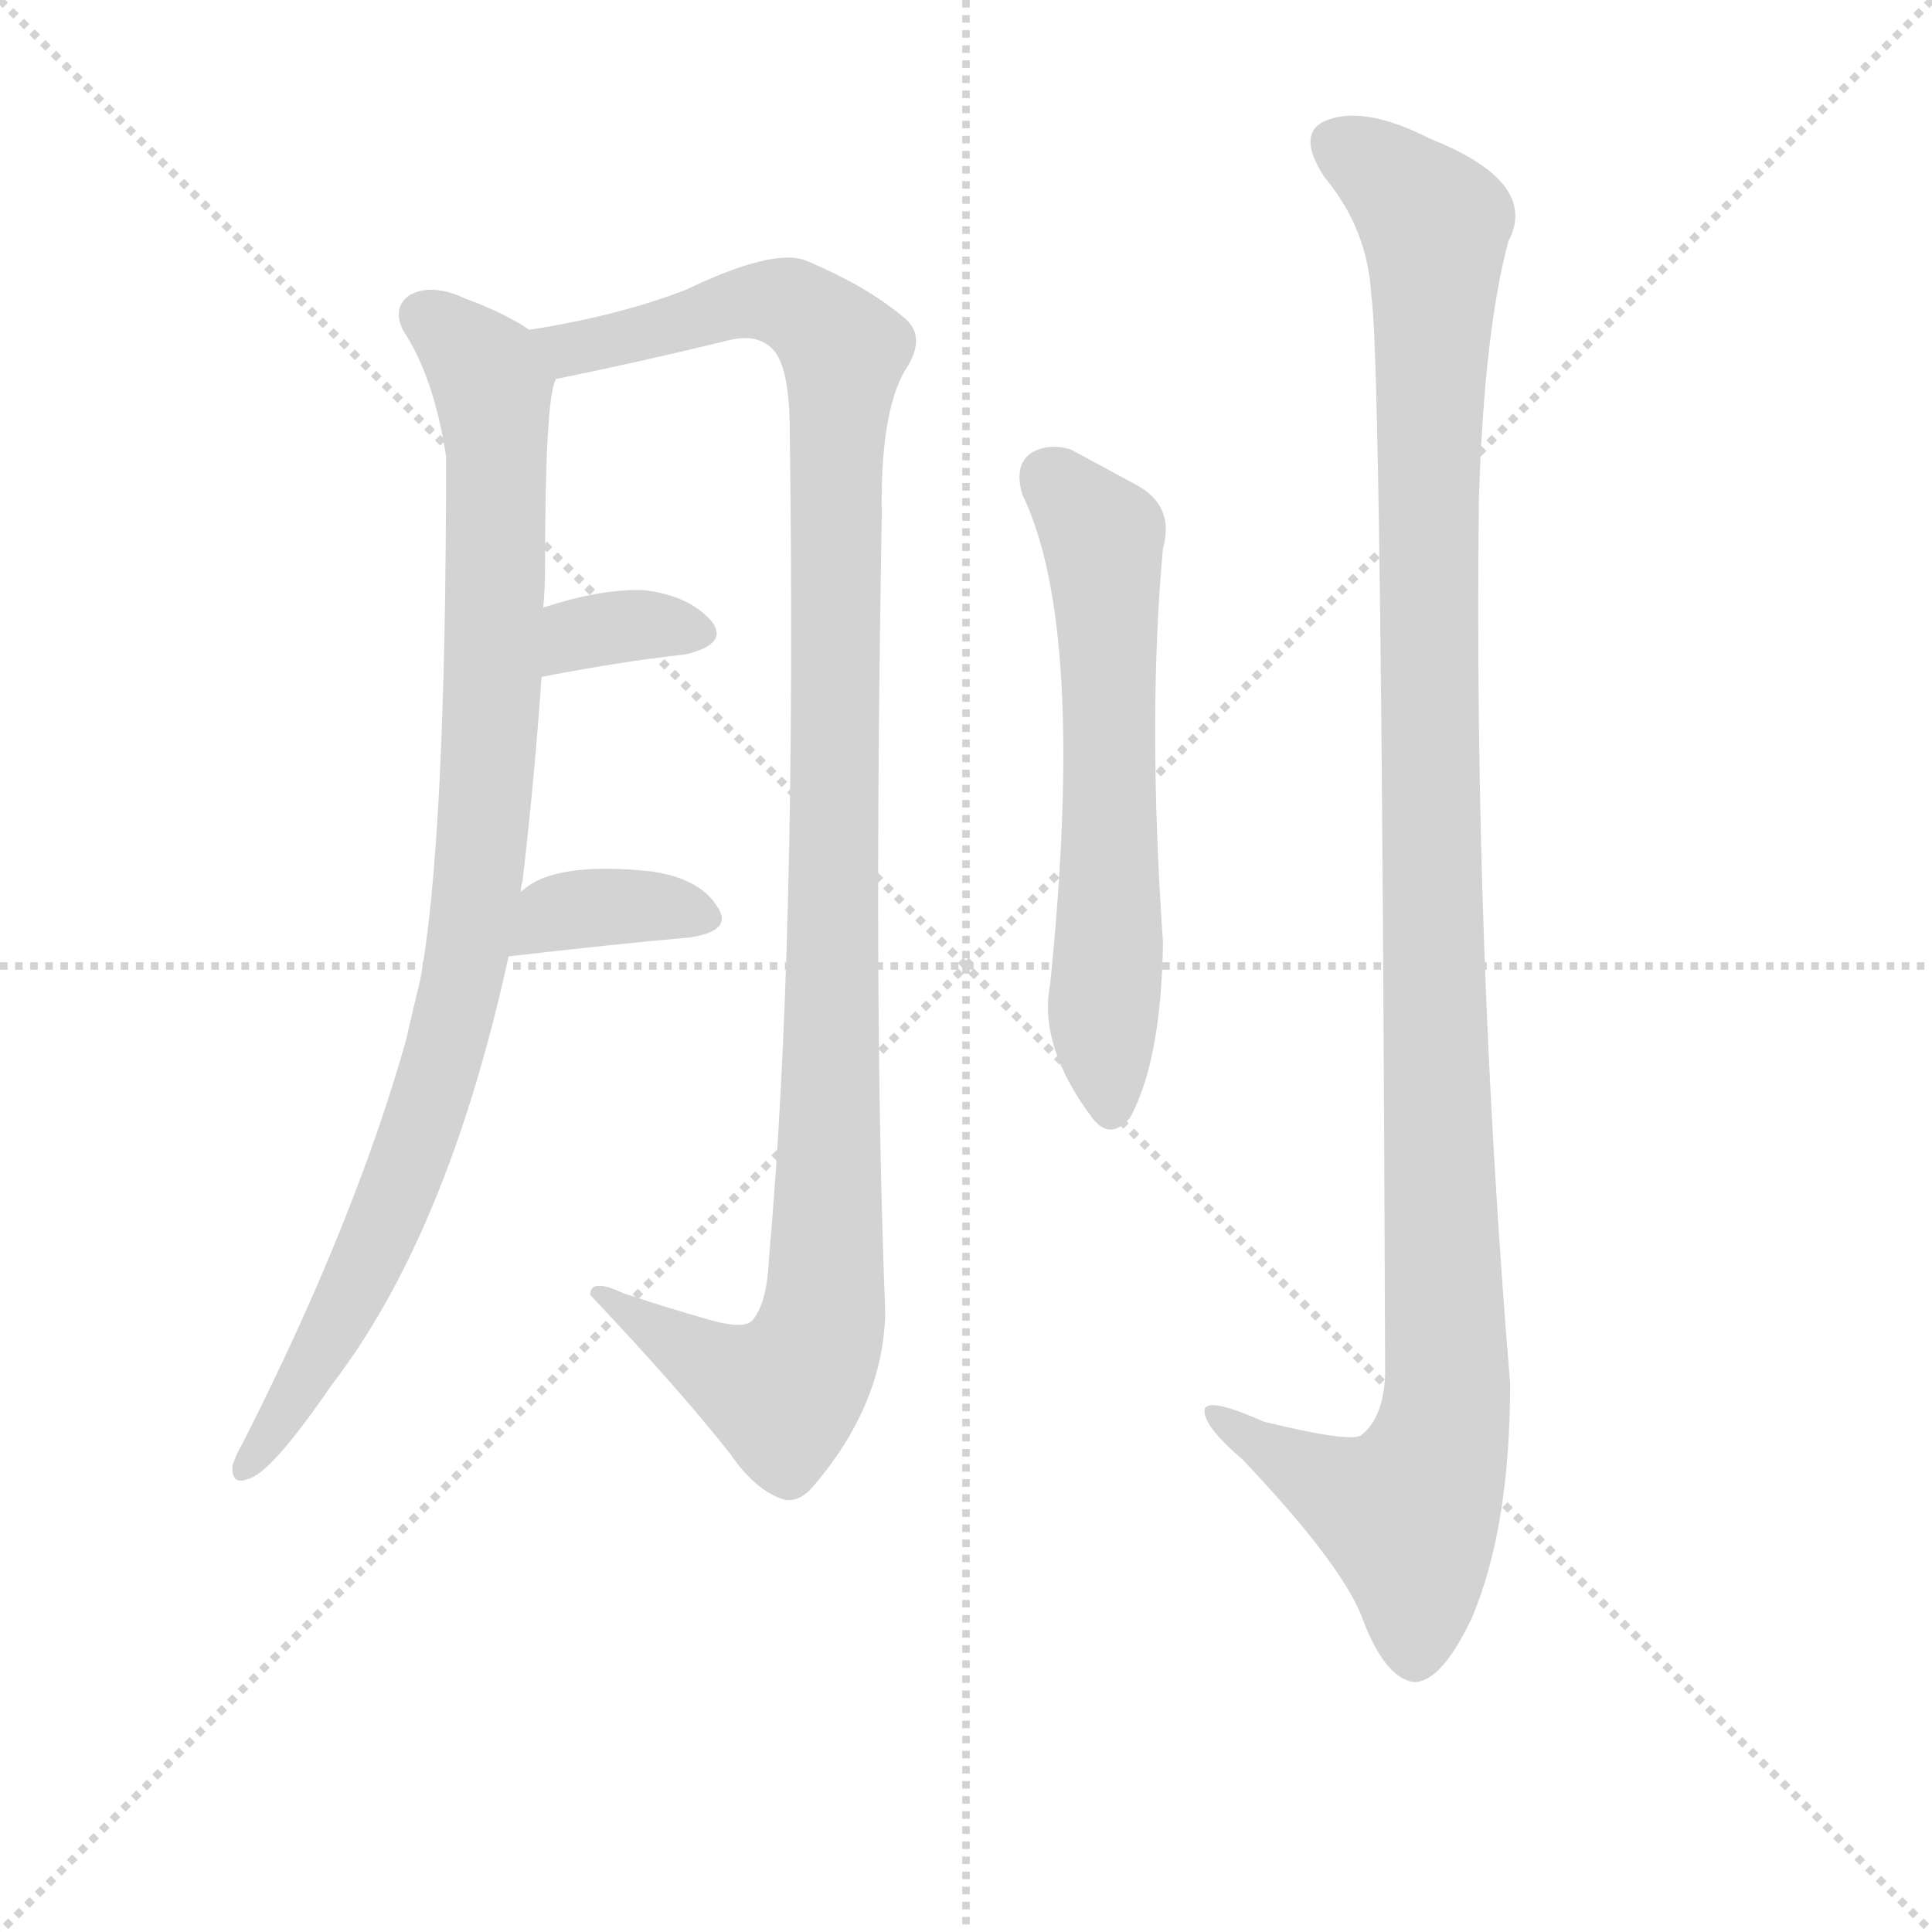 <svg version="1.1" viewBox="0 0 1024 1024" xmlns="http://www.w3.org/2000/svg">
  <g stroke="lightgray" stroke-dasharray="1,1" stroke-width="1" transform="scale(4, 4)">
    <line x1="0" y1="0" x2="256" y2="256"></line>
    <line x1="256" y1="0" x2="0" y2="256"></line>
    <line x1="128" y1="0" x2="128" y2="256"></line>
    <line x1="0" y1="128" x2="256" y2="128"></line>
  </g>
  <g transform="scale(0.92, -0.92) translate(60, -830)">
    <style type="text/css">
      
        @keyframes keyframes0 {
          from {
            stroke: blue;
            stroke-dashoffset: 965;
            stroke-width: 128;
          }
          76% {
            animation-timing-function: step-end;
            stroke: blue;
            stroke-dashoffset: 0;
            stroke-width: 128;
          }
          to {
            stroke: black;
            stroke-width: 1024;
          }
        }
        #make-me-a-hanzi-animation-0 {
          animation: keyframes0 1.035s both;
          animation-delay: 0s;
          animation-timing-function: linear;
        }
      
        @keyframes keyframes1 {
          from {
            stroke: blue;
            stroke-dashoffset: 1166;
            stroke-width: 128;
          }
          79% {
            animation-timing-function: step-end;
            stroke: blue;
            stroke-dashoffset: 0;
            stroke-width: 128;
          }
          to {
            stroke: black;
            stroke-width: 1024;
          }
        }
        #make-me-a-hanzi-animation-1 {
          animation: keyframes1 1.199s both;
          animation-delay: 1.035s;
          animation-timing-function: linear;
        }
      
        @keyframes keyframes2 {
          from {
            stroke: blue;
            stroke-dashoffset: 344;
            stroke-width: 128;
          }
          53% {
            animation-timing-function: step-end;
            stroke: blue;
            stroke-dashoffset: 0;
            stroke-width: 128;
          }
          to {
            stroke: black;
            stroke-width: 1024;
          }
        }
        #make-me-a-hanzi-animation-2 {
          animation: keyframes2 0.53s both;
          animation-delay: 2.234s;
          animation-timing-function: linear;
        }
      
        @keyframes keyframes3 {
          from {
            stroke: blue;
            stroke-dashoffset: 367;
            stroke-width: 128;
          }
          54% {
            animation-timing-function: step-end;
            stroke: blue;
            stroke-dashoffset: 0;
            stroke-width: 128;
          }
          to {
            stroke: black;
            stroke-width: 1024;
          }
        }
        #make-me-a-hanzi-animation-3 {
          animation: keyframes3 0.549s both;
          animation-delay: 2.764s;
          animation-timing-function: linear;
        }
      
        @keyframes keyframes4 {
          from {
            stroke: blue;
            stroke-dashoffset: 632;
            stroke-width: 128;
          }
          67% {
            animation-timing-function: step-end;
            stroke: blue;
            stroke-dashoffset: 0;
            stroke-width: 128;
          }
          to {
            stroke: black;
            stroke-width: 1024;
          }
        }
        #make-me-a-hanzi-animation-4 {
          animation: keyframes4 0.764s both;
          animation-delay: 3.313s;
          animation-timing-function: linear;
        }
      
        @keyframes keyframes5 {
          from {
            stroke: blue;
            stroke-dashoffset: 1204;
            stroke-width: 128;
          }
          80% {
            animation-timing-function: step-end;
            stroke: blue;
            stroke-dashoffset: 0;
            stroke-width: 128;
          }
          to {
            stroke: black;
            stroke-width: 1024;
          }
        }
        #make-me-a-hanzi-animation-5 {
          animation: keyframes5 1.23s both;
          animation-delay: 4.077s;
          animation-timing-function: linear;
        }
      
    </style>
    
      <path d="M 240 316 Q 240 320 241 322 Q 248 382 252 440 L 253 480 Q 254 492 254 502 Q 254 599 260 611 C 263 630 263 630 245 640 Q 230 650 208 658 Q 189 667 176 660 Q 166 653 172 640 Q 190 613 197 567 Q 197 345 182 265 Q 178 249 174 231 Q 144 125 80 -1 Q 76 -8 74 -14 Q 73 -26 83 -22 Q 96 -19 131 32 Q 198 119 233 279 L 240 316 Z" fill="lightgray"></path>
    
      <path d="M 260 611 Q 260 612 262 612 Q 311 622 360 634 Q 376 638 385 629 Q 395 619 395 581 Q 399 283 383 105 Q 382 80 374 70 Q 370 64 351 69 Q 326 76 299 85 Q 280 94 280 84 Q 332 29 361 -8 Q 374 -27 389 -33 Q 398 -37 407 -28 Q 449 20 450 74 Q 443 249 448 533 Q 447 591 461 616 Q 474 635 462 646 Q 440 665 404 680 Q 385 687 335 663 Q 296 648 245 640 C 215 635 231 604 260 611 Z" fill="lightgray"></path>
    
      <path d="M 252 440 Q 298 449 335 453 Q 360 459 350 472 Q 337 487 311 490 Q 287 491 253 480 C 224 471 223 434 252 440 Z" fill="lightgray"></path>
    
      <path d="M 233 279 Q 293 286 338 290 Q 363 294 353 308 Q 343 324 315 328 Q 258 334 240 316 C 217 296 203 276 233 279 Z" fill="lightgray"></path>
    
      <path d="M 529 545 Q 566 469 545 263 Q 538 227 570 185 Q 580 173 591 186 Q 609 219 610 287 Q 601 417 610 514 Q 617 539 594 551 L 557 571 Q 544 575 534 569 Q 524 562 529 545 Z" fill="lightgray"></path>
    
      <path d="M 730 660 Q 736 623 738 38 Q 737 13 724 3 Q 717 -1 668 11 Q 632 27 634 16 Q 635 7 656 -11 Q 711 -69 724 -100 Q 737 -136 754 -139 Q 770 -140 788 -102 Q 810 -50 810 33 Q 789 286 792 542 Q 795 639 809 691 Q 827 725 764 750 Q 727 769 705 761 Q 686 754 703 728 Q 728 698 730 660 Z" fill="lightgray"></path>
    
    
      <clipPath id="make-me-a-hanzi-clip-0">
        <path d="M 240 316 Q 240 320 241 322 Q 248 382 252 440 L 253 480 Q 254 492 254 502 Q 254 599 260 611 C 263 630 263 630 245 640 Q 230 650 208 658 Q 189 667 176 660 Q 166 653 172 640 Q 190 613 197 567 Q 197 345 182 265 Q 178 249 174 231 Q 144 125 80 -1 Q 76 -8 74 -14 Q 73 -26 83 -22 Q 96 -19 131 32 Q 198 119 233 279 L 240 316 Z"></path>
      </clipPath>
      <path clip-path="url(#make-me-a-hanzi-clip-0)" d="M 184 648 L 206 632 L 224 606 L 227 515 L 213 302 L 196 222 L 170 146 L 135 69 L 82 -14" fill="none" id="make-me-a-hanzi-animation-0" stroke-dasharray="837 1674" stroke-linecap="round"></path>
    
      <clipPath id="make-me-a-hanzi-clip-1">
        <path d="M 260 611 Q 260 612 262 612 Q 311 622 360 634 Q 376 638 385 629 Q 395 619 395 581 Q 399 283 383 105 Q 382 80 374 70 Q 370 64 351 69 Q 326 76 299 85 Q 280 94 280 84 Q 332 29 361 -8 Q 374 -27 389 -33 Q 398 -37 407 -28 Q 449 20 450 74 Q 443 249 448 533 Q 447 591 461 616 Q 474 635 462 646 Q 440 665 404 680 Q 385 687 335 663 Q 296 648 245 640 C 215 635 231 604 260 611 Z"></path>
      </clipPath>
      <path clip-path="url(#make-me-a-hanzi-clip-1)" d="M 254 638 L 262 631 L 280 630 L 382 657 L 400 652 L 426 626 L 414 69 L 407 47 L 391 28 L 363 36 L 289 80" fill="none" id="make-me-a-hanzi-animation-1" stroke-dasharray="1038 2076" stroke-linecap="round"></path>
    
      <clipPath id="make-me-a-hanzi-clip-2">
        <path d="M 252 440 Q 298 449 335 453 Q 360 459 350 472 Q 337 487 311 490 Q 287 491 253 480 C 224 471 223 434 252 440 Z"></path>
      </clipPath>
      <path clip-path="url(#make-me-a-hanzi-clip-2)" d="M 259 447 L 281 467 L 313 470 L 339 465" fill="none" id="make-me-a-hanzi-animation-2" stroke-dasharray="216 432" stroke-linecap="round"></path>
    
      <clipPath id="make-me-a-hanzi-clip-3">
        <path d="M 233 279 Q 293 286 338 290 Q 363 294 353 308 Q 343 324 315 328 Q 258 334 240 316 C 217 296 203 276 233 279 Z"></path>
      </clipPath>
      <path clip-path="url(#make-me-a-hanzi-clip-3)" d="M 241 284 L 259 303 L 271 306 L 302 308 L 343 301" fill="none" id="make-me-a-hanzi-animation-3" stroke-dasharray="239 478" stroke-linecap="round"></path>
    
      <clipPath id="make-me-a-hanzi-clip-4">
        <path d="M 529 545 Q 566 469 545 263 Q 538 227 570 185 Q 580 173 591 186 Q 609 219 610 287 Q 601 417 610 514 Q 617 539 594 551 L 557 571 Q 544 575 534 569 Q 524 562 529 545 Z"></path>
      </clipPath>
      <path clip-path="url(#make-me-a-hanzi-clip-4)" d="M 544 555 L 572 525 L 576 510 L 580 328 L 575 239 L 580 191" fill="none" id="make-me-a-hanzi-animation-4" stroke-dasharray="504 1008" stroke-linecap="round"></path>
    
      <clipPath id="make-me-a-hanzi-clip-5">
        <path d="M 730 660 Q 736 623 738 38 Q 737 13 724 3 Q 717 -1 668 11 Q 632 27 634 16 Q 635 7 656 -11 Q 711 -69 724 -100 Q 737 -136 754 -139 Q 770 -140 788 -102 Q 810 -50 810 33 Q 789 286 792 542 Q 795 639 809 691 Q 827 725 764 750 Q 727 769 705 761 Q 686 754 703 728 Q 728 698 730 660 Z"></path>
      </clipPath>
      <path clip-path="url(#make-me-a-hanzi-clip-5)" d="M 708 748 L 731 735 L 767 701 L 763 397 L 772 8 L 751 -42 L 708 -26 L 641 15" fill="none" id="make-me-a-hanzi-animation-5" stroke-dasharray="1076 2152" stroke-linecap="round"></path>
    
  </g>
</svg>